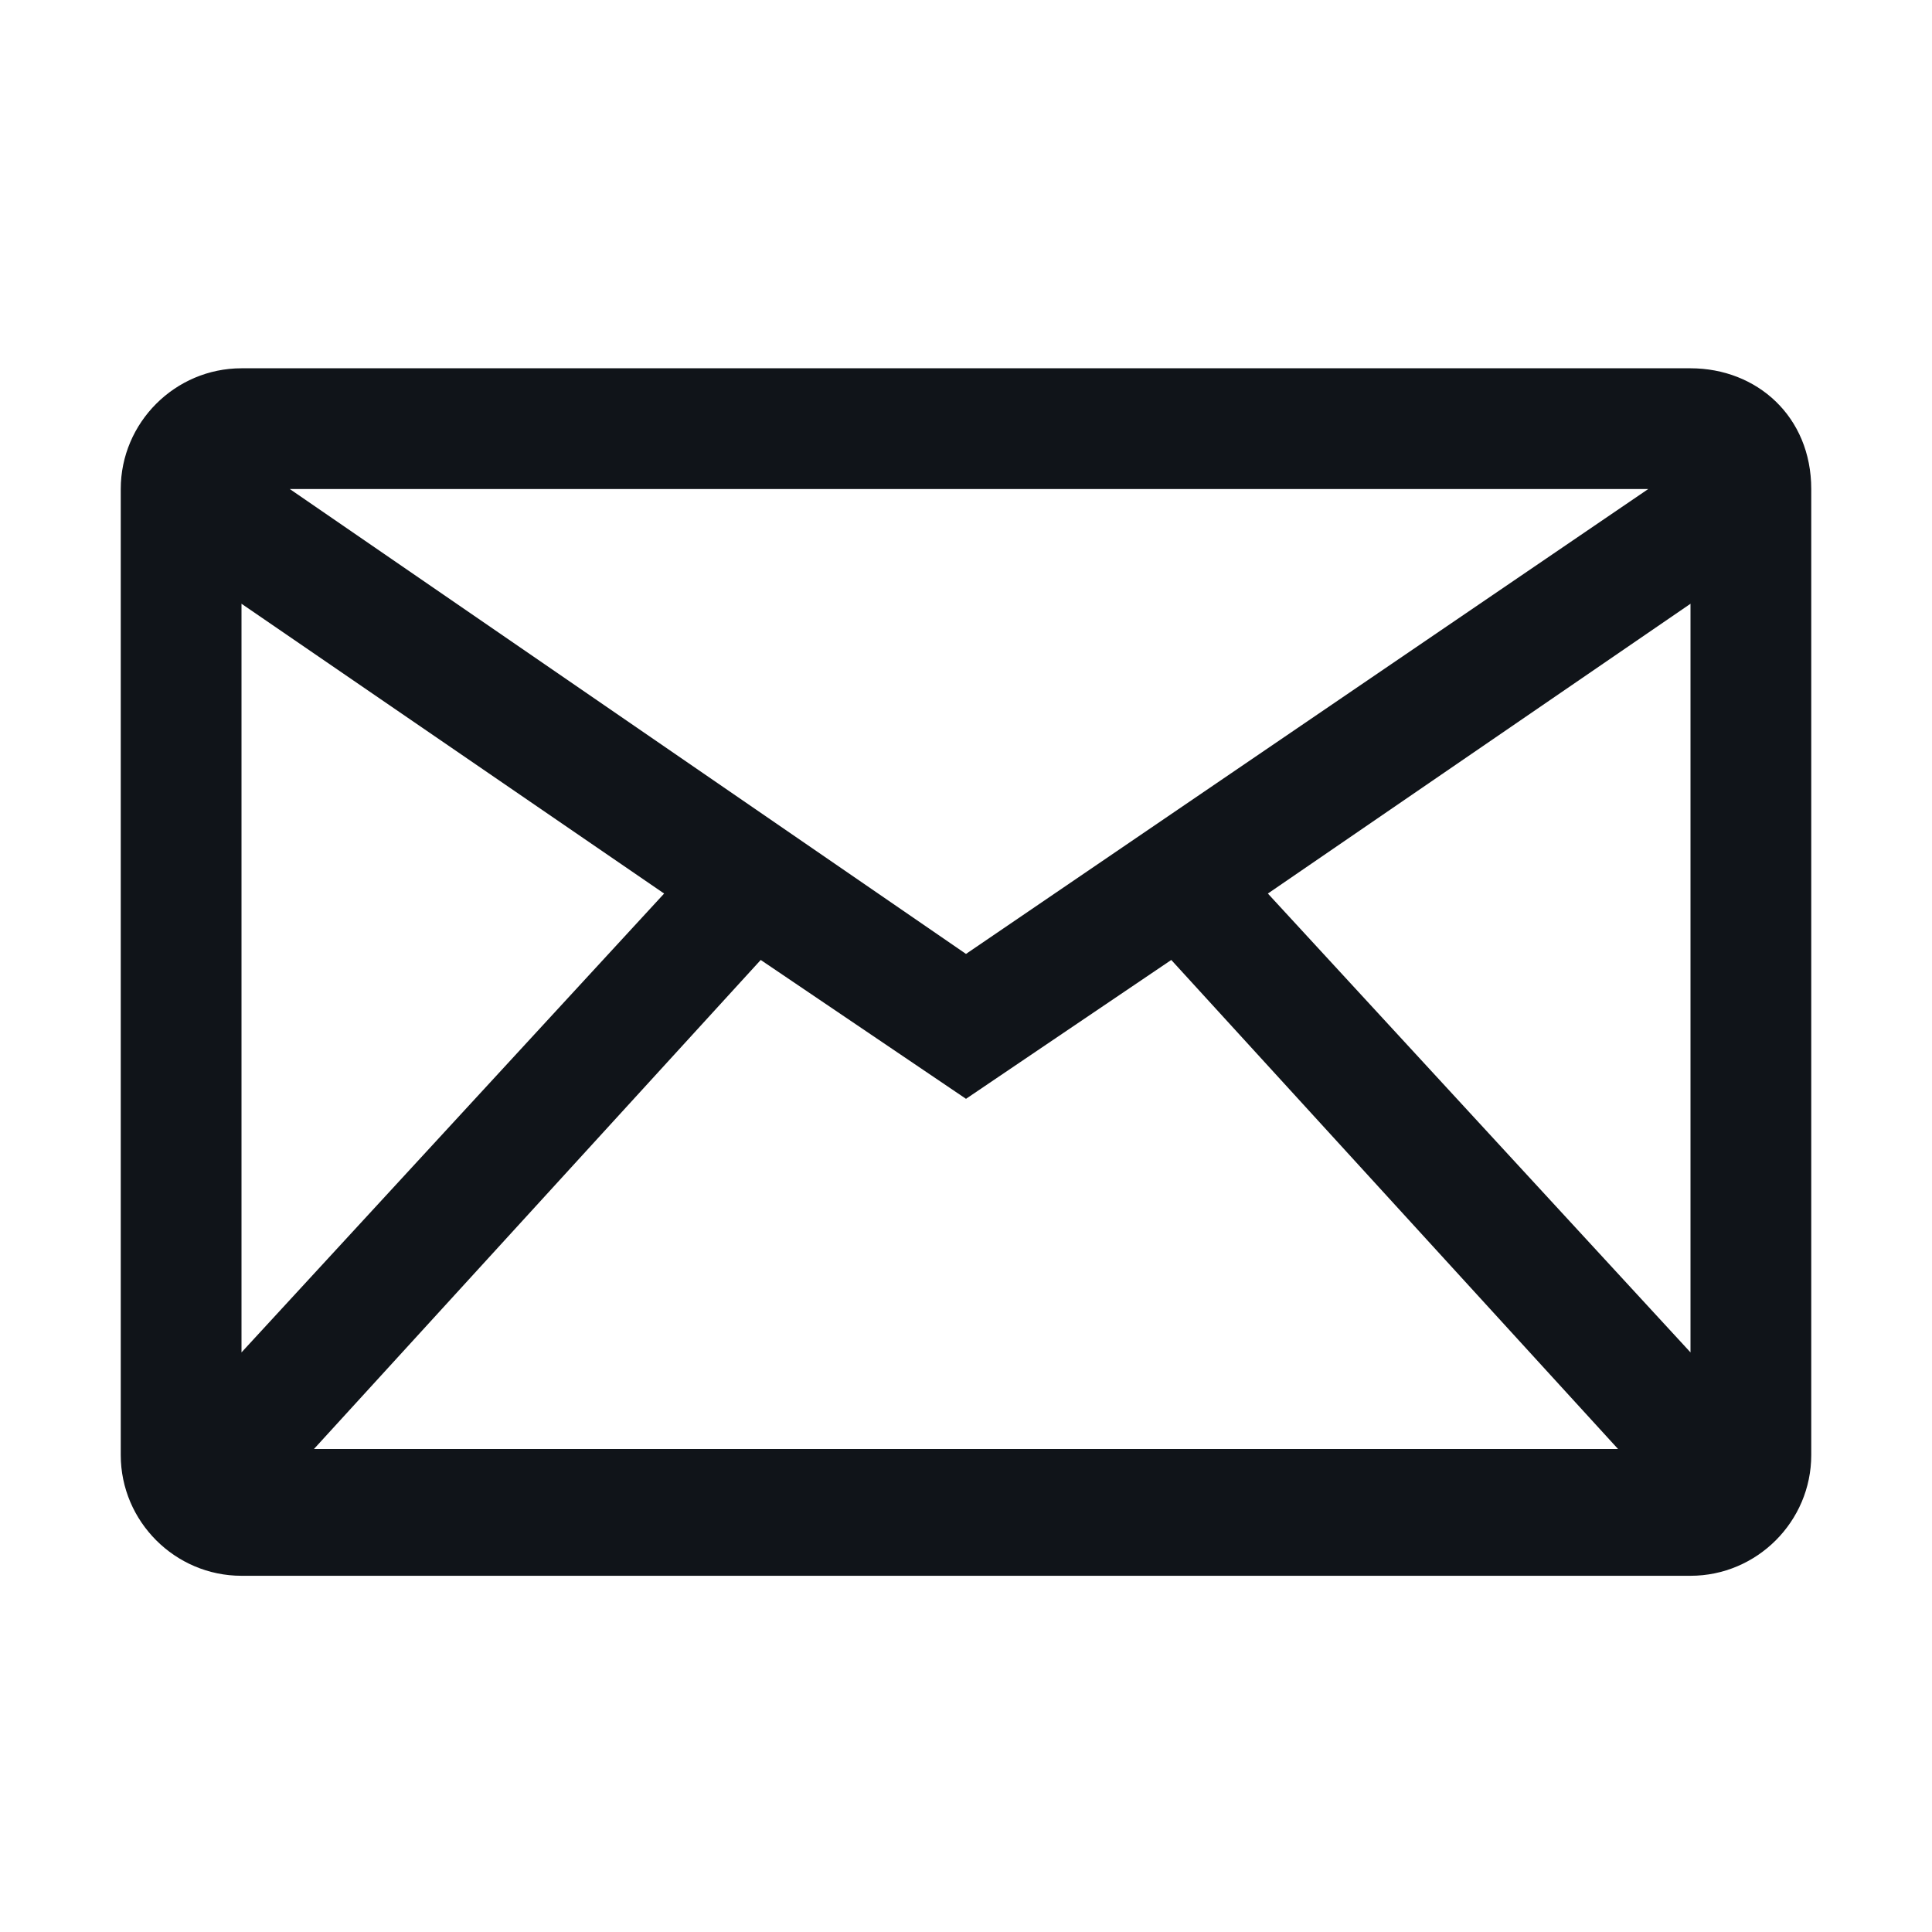 <svg width="16" height="16" viewBox="0 0 16 16" fill="none" xmlns="http://www.w3.org/2000/svg">
<g clip-path="url(#clip0_7669_34450)">
<path d="M14 3.05H2C1.45 3.05 1 3.5 1 4.05V12.05C1 12.6 1.45 13.05 2 13.05H14C14.55 13.05 15 12.6 15 12.05V4.05C15 3.45 14.55 3.05 14 3.05ZM8 7.9L2.4 4.05H13.65L8 7.9ZM5.5 7.4L2 11.2V5L5.5 7.4ZM6.3 7.95L8 9.1L9.7 7.95L13.4 12H2.6L6.3 7.95ZM10.5 7.4L14 5V11.2L10.5 7.4Z" fill="#101419"/>
</g>
<defs>
<clipPath id="clip0_7669_34450">
<rect width="16" height="16" fill="white"/>
</clipPath>
</defs>
</svg>
